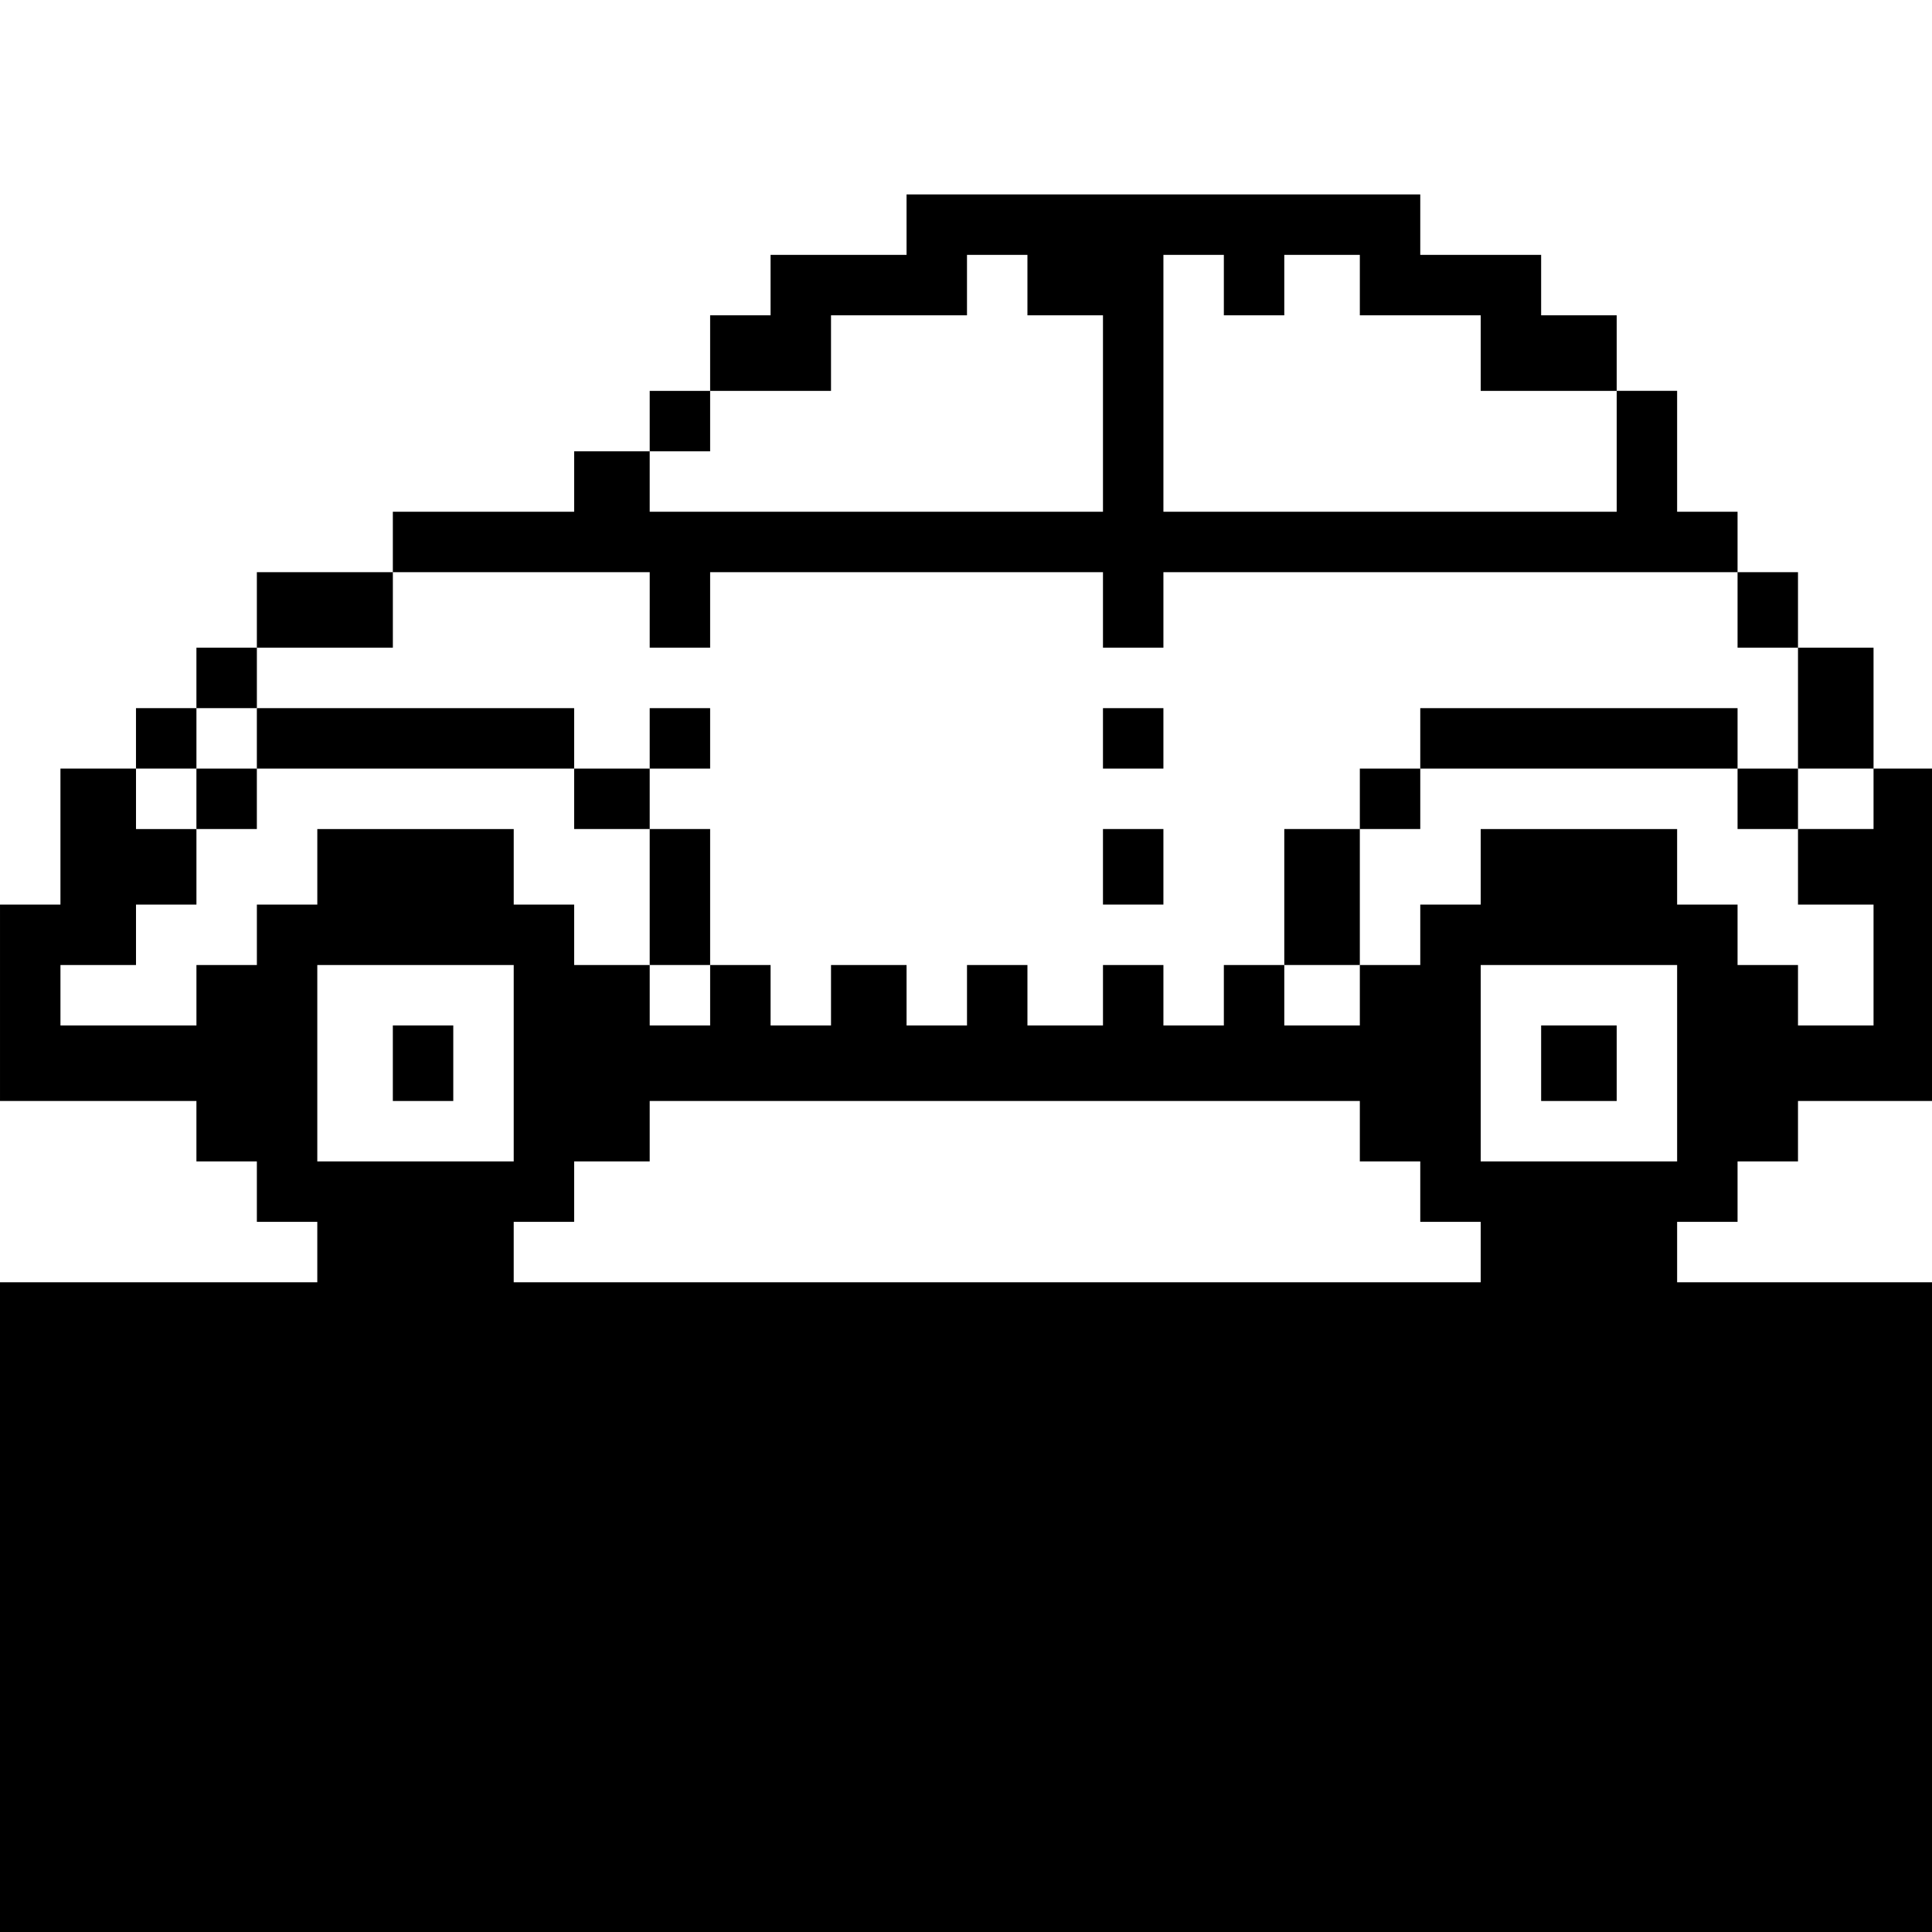 <?xml version="1.0" standalone="no"?>
<!DOCTYPE svg PUBLIC "-//W3C//DTD SVG 20010904//EN"
 "http://www.w3.org/TR/2001/REC-SVG-20010904/DTD/svg10.dtd">
<svg version="1.0" xmlns="http://www.w3.org/2000/svg"
 width="468pt" height="468pt" viewBox="0 0 468 468"
 preserveAspectRatio="xMidYMid meet">
<g transform="translate(0,468) scale(0.366,-0.366)"
fill="#000000" stroke="none">
<path d="M600 1130 l0 -20 -45 0 -45 0 0 -20 0 -20 -20 0 -20 0 0 -25 0 -25
-20 0 -20 0 0 -20 0 -20 -25 0 -25 0 0 -20 0 -20 -60 0 -60 0 0 -20 0 -20 -45
0 -45 0 0 -25 0 -25 -20 0 -20 0 0 -20 0 -20 -20 0 -20 0 0 -20 0 -20 -25 0
-25 0 0 -45 0 -45 -20 0 -20 0 0 -65 0 -65 65 0 65 0 0 -20 0 -20 20 0 20 0 0
-20 0 -20 20 0 20 0 0 -20 0 -20 -105 0 -105 0 0 -215 0 -215 640 0 640 0 0
215 0 215 -85 0 -85 0 0 20 0 20 20 0 20 0 0 20 0 20 20 0 20 0 0 20 0 20 45
0 45 0 0 110 0 110 -20 0 -20 0 0 40 0 40 -25 0 -25 0 0 25 0 25 -20 0 -20 0
0 20 0 20 -20 0 -20 0 0 40 0 40 -20 0 -20 0 0 25 0 25 -25 0 -25 0 0 20 0 20
-40 0 -40 0 0 20 0 20 -170 0 -170 0 0 -20z m80 -40 l0 -20 25 0 25 0 0 -65 0
-65 -150 0 -150 0 0 20 0 20 20 0 20 0 0 20 0 20 40 0 40 0 0 25 0 25 45 0 45
0 0 20 0 20 20 0 20 0 0 -20z m130 0 l0 -20 20 0 20 0 0 20 0 20 25 0 25 0 0
-20 0 -20 40 0 40 0 0 -25 0 -25 45 0 45 0 0 -40 0 -40 -150 0 -150 0 0 85 0
85 20 0 20 0 0 -20z m-380 -215 l0 -25 20 0 20 0 0 25 0 25 130 0 130 0 0 -25
0 -25 20 0 20 0 0 25 0 25 190 0 190 0 0 -25 0 -25 20 0 20 0 0 -40 0 -40 25
0 25 0 0 -20 0 -20 -25 0 -25 0 0 -25 0 -25 25 0 25 0 0 -40 0 -40 -25 0 -25
0 0 20 0 20 -20 0 -20 0 0 20 0 20 -20 0 -20 0 0 25 0 25 -65 0 -65 0 0 -25 0
-25 -20 0 -20 0 0 -20 0 -20 -20 0 -20 0 0 -20 0 -20 -25 0 -25 0 0 20 0 20
-20 0 -20 0 0 -20 0 -20 -20 0 -20 0 0 20 0 20 -20 0 -20 0 0 -20 0 -20 -25 0
-25 0 0 20 0 20 -20 0 -20 0 0 -20 0 -20 -20 0 -20 0 0 20 0 20 -25 0 -25 0 0
-20 0 -20 -20 0 -20 0 0 20 0 20 -20 0 -20 0 0 -20 0 -20 -20 0 -20 0 0 20 0
20 -25 0 -25 0 0 20 0 20 -20 0 -20 0 0 25 0 25 -65 0 -65 0 0 -25 0 -25 -20
0 -20 0 0 -20 0 -20 -20 0 -20 0 0 -20 0 -20 -45 0 -45 0 0 20 0 20 25 0 25 0
0 20 0 20 20 0 20 0 0 25 0 25 -20 0 -20 0 0 20 0 20 20 0 20 0 0 20 0 20 20
0 20 0 0 20 0 20 45 0 45 0 0 25 0 25 85 0 85 0 0 -25z m-90 -300 l0 -65 -65
0 -65 0 0 65 0 65 65 0 65 0 0 -65z m770 0 l0 -65 -65 0 -65 0 0 65 0 65 65 0
65 0 0 -65z m-210 -45 l0 -20 20 0 20 0 0 -20 0 -20 20 0 20 0 0 -20 0 -20
-320 0 -320 0 0 20 0 20 20 0 20 0 0 20 0 20 25 0 25 0 0 20 0 20 235 0 235 0
0 -20z"/>
<path d="M170 790 l0 -20 -20 0 -20 0 0 -20 0 -20 20 0 20 0 0 20 0 20 105 0
105 0 0 -20 0 -20 25 0 25 0 0 -45 0 -45 20 0 20 0 0 45 0 45 -20 0 -20 0 0
20 0 20 20 0 20 0 0 20 0 20 -20 0 -20 0 0 -20 0 -20 -25 0 -25 0 0 20 0 20
-105 0 -105 0 0 -20z"/>
<path d="M730 790 l0 -20 20 0 20 0 0 20 0 20 -20 0 -20 0 0 -20z"/>
<path d="M940 790 l0 -20 -20 0 -20 0 0 -20 0 -20 -25 0 -25 0 0 -45 0 -45 25
0 25 0 0 45 0 45 20 0 20 0 0 20 0 20 105 0 105 0 0 -20 0 -20 20 0 20 0 0 20
0 20 -20 0 -20 0 0 20 0 20 -105 0 -105 0 0 -20z"/>
<path d="M730 705 l0 -25 20 0 20 0 0 25 0 25 -20 0 -20 0 0 -25z"/>
<path d="M260 575 l0 -25 20 0 20 0 0 25 0 25 -20 0 -20 0 0 -25z"/>
<path d="M1020 575 l0 -25 25 0 25 0 0 25 0 25 -25 0 -25 0 0 -25z"/>
</g>
</svg>
